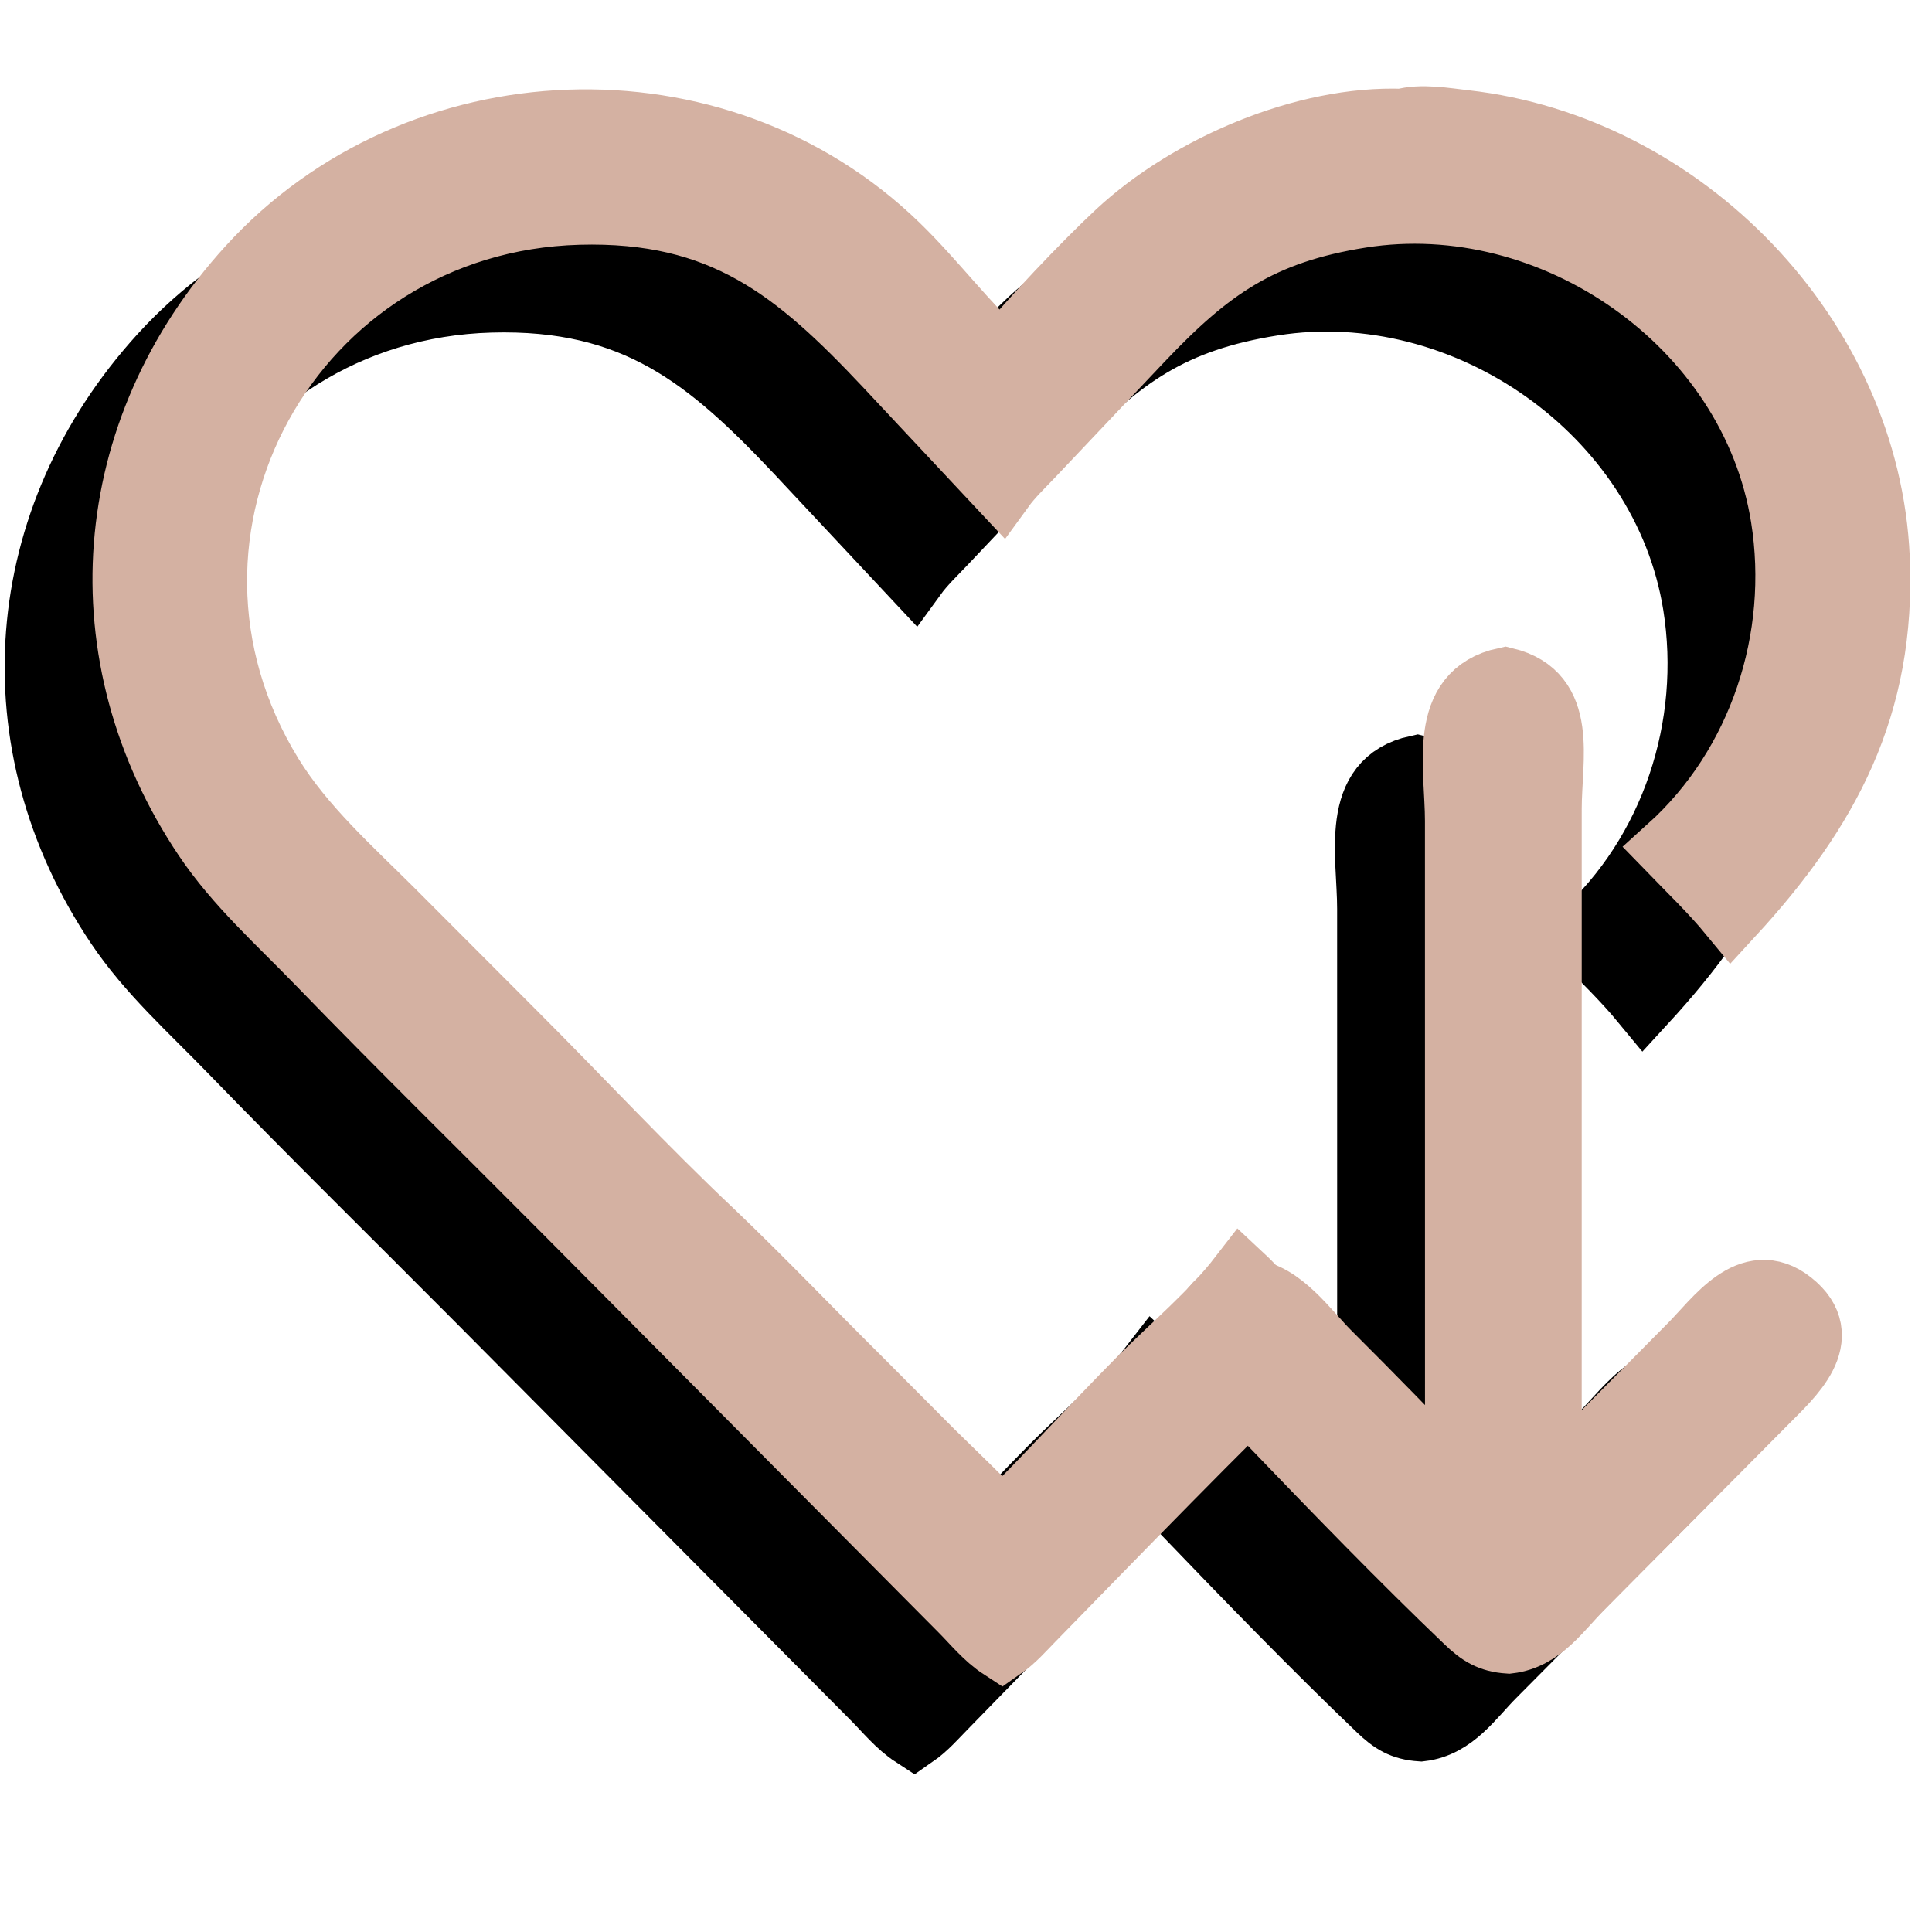 <?xml version="1.0" encoding="utf-8" ?>
<svg xmlns="http://www.w3.org/2000/svg" viewBox="28 50 440 440" xmlns:xlink="http://www.w3.org/1999/xlink" width="512" height="512"  stroke-width="15">
  <g fill="#000000" stroke="#000000" transform="translate(-20, 20)">
    <path d="M256.167 131.599C261.946 124.022 275.749 109.655 282.775 103.135C298.912 88.162 325.207 76.866 347.43 77.721C351.588 76.49 357.376 77.528 361.57 77.999C411.215 83.572 453.284 126.891 455.444 177.155C456.891 210.801 444.047 234.474 422.345 258.085C418.036 252.856 413.038 248.067 408.324 243.201C429.172 224.384 438.624 195.401 434.211 167.771C427.15 123.559 381.7 92.058 337.949 98.965C314.858 102.611 303.111 111.108 287.924 127.082L262.814 153.617C260.549 155.997 258.099 158.328 256.167 160.987L229.96 132.996C209.57 111.344 192.728 97.338 159.761 98.246C94.286 100.05 55.032 170.588 89.608 226.75C96.808 238.446 107.496 247.964 117.154 257.59L144.73 285.218C159.957 300.426 174.653 316.278 190.315 331.036C201.478 341.709 212.154 352.903 223.122 363.78L240.066 380.8C245.485 386.144 251.011 391.313 256.167 396.923C266.824 386.357 276.924 375.212 287.477 364.549C294.983 356.964 304.211 349.286 310.709 340.858C315.337 345.168 320.696 352.221 325.404 355.744C304.174 376.246 283.616 397.534 262.987 418.647C260.859 420.824 258.676 423.322 256.167 425.06C252.643 422.769 249.969 419.41 247.028 416.453L157.222 326.019C138.323 307.009 119.196 288.242 100.543 268.983C91.7 259.853 82.082 251.298 74.963 240.698C47.174 199.321 51.148 148.158 84.897 111.11C123.184 69.08 191.197 66.282 232.193 106.087C240.565 114.216 247.599 123.718 256.167 131.599Z"/>
    <path transform="translate(710, 630) rotate(180)" d="M329.279 240.415C327.888 242.241 326.058 243.869 324.444 245.505L296.81 273.397C290.966 279.288 283.426 290.452 274.226 283.213C264.282 275.389 274.397 266.592 279.89 261.01L322.002 218.582C326.942 213.634 331.003 207.219 338.427 206.345C342.57 206.618 344.842 208.066 347.77 210.865C362.638 225.083 377.857 240.779 392.097 255.614C396.975 260.696 407.815 268.206 407.808 275.602C407.803 280.956 403.286 286.051 397.727 285.75C390.436 285.356 384.33 276.466 379.641 271.784C369.635 261.794 359.576 251.589 349.966 241.224L349.976 393.028C349.979 405.431 354.015 421.88 339.198 425.06C325.483 421.736 329.27 407.323 329.274 395.788L329.279 240.415Z"/>
  </g>
  <g fill="#D4B1A2" stroke="#D4B1A2">
    <path d="M256.167 131.599C261.946 124.022 275.749 109.655 282.775 103.135C298.912 88.162 325.207 76.866 347.43 77.721C351.588 76.49 357.376 77.528 361.57 77.999C411.215 83.572 453.284 126.891 455.444 177.155C456.891 210.801 444.047 234.474 422.345 258.085C418.036 252.856 413.038 248.067 408.324 243.201C429.172 224.384 438.624 195.401 434.211 167.771C427.15 123.559 381.7 92.058 337.949 98.965C314.858 102.611 303.111 111.108 287.924 127.082L262.814 153.617C260.549 155.997 258.099 158.328 256.167 160.987L229.96 132.996C209.57 111.344 192.728 97.338 159.761 98.246C94.286 100.05 55.032 170.588 89.608 226.75C96.808 238.446 107.496 247.964 117.154 257.59L144.73 285.218C159.957 300.426 174.653 316.278 190.315 331.036C201.478 341.709 212.154 352.903 223.122 363.78L240.066 380.8C245.485 386.144 251.011 391.313 256.167 396.923C266.824 386.357 276.924 375.212 287.477 364.549C294.983 356.964 304.211 349.286 310.709 340.858C315.337 345.168 320.696 352.221 325.404 355.744C304.174 376.246 283.616 397.534 262.987 418.647C260.859 420.824 258.676 423.322 256.167 425.06C252.643 422.769 249.969 419.41 247.028 416.453L157.222 326.019C138.323 307.009 119.196 288.242 100.543 268.983C91.7 259.853 82.082 251.298 74.963 240.698C47.174 199.321 51.148 148.158 84.897 111.11C123.184 69.08 191.197 66.282 232.193 106.087C240.565 114.216 247.599 123.718 256.167 131.599Z"/>
    <path transform="translate(710, 630) rotate(180)" d="M329.279 240.415C327.888 242.241 326.058 243.869 324.444 245.505L296.81 273.397C290.966 279.288 283.426 290.452 274.226 283.213C264.282 275.389 274.397 266.592 279.89 261.01L322.002 218.582C326.942 213.634 331.003 207.219 338.427 206.345C342.57 206.618 344.842 208.066 347.77 210.865C362.638 225.083 377.857 240.779 392.097 255.614C396.975 260.696 407.815 268.206 407.808 275.602C407.803 280.956 403.286 286.051 397.727 285.75C390.436 285.356 384.33 276.466 379.641 271.784C369.635 261.794 359.576 251.589 349.966 241.224L349.976 393.028C349.979 405.431 354.015 421.88 339.198 425.06C325.483 421.736 329.27 407.323 329.274 395.788L329.279 240.415Z"/>
  </g>
</svg>
